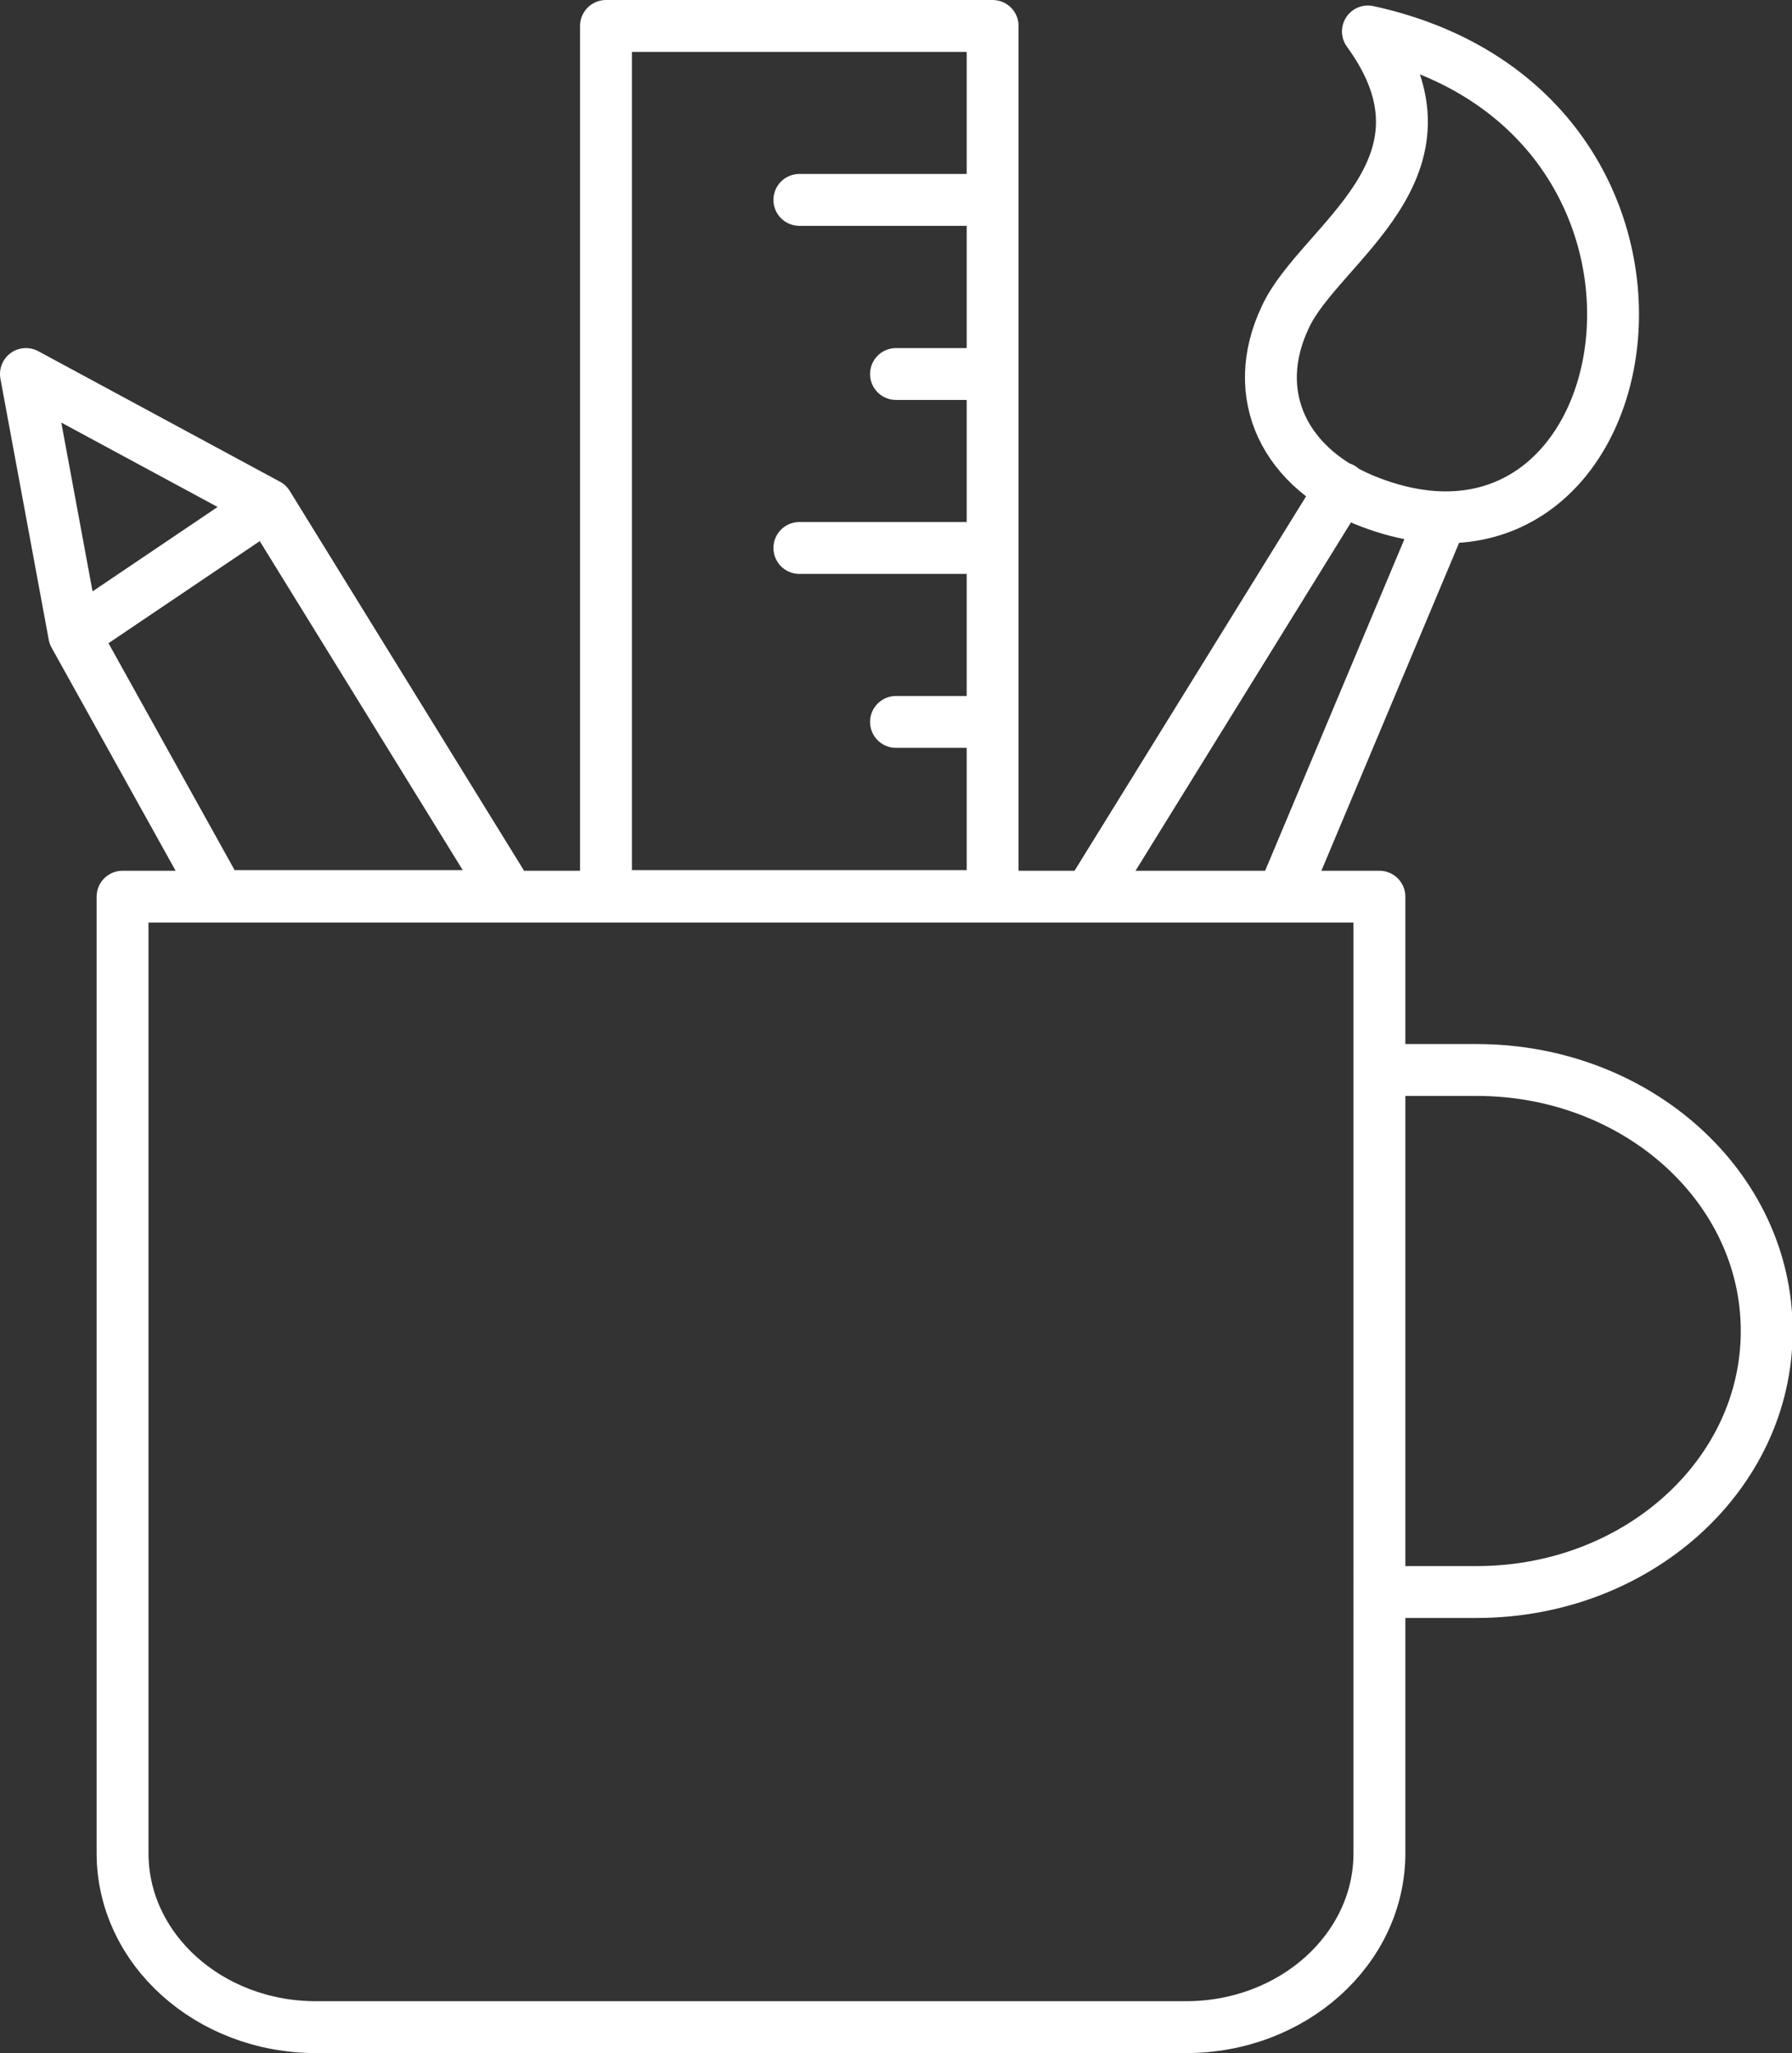 <svg xmlns="http://www.w3.org/2000/svg" viewBox="0 0 110.54 126.64">
	<rect x="0" y="0" width="110.54" height="126.64" fill="#333333" stroke="none"/>
	<g data-name="Layer 2">
		<path d="M85.09 66h6c9.88 0 17.89 7.21 17.89 16.1s-8 16.1-17.89 16.1h-6m0 16.11c0 5.92-5.34 10.73-11.93 10.73H19.49c-6.59 0-11.93-4.81-11.93-10.73v-59h77.53zM84.38 1.94c6.16 8.45-3 13.08-5.09 17.61C77 24.36 79.23 29 84.57 31c17.3 6.54 22.43-24.13-.19-29.06zM67.2 55.27l15.56-25.16m6.15 1.85l-9.79 23.31m-47.71 0H13.53l-8.95-16.1-2.98-16.1 14.91 8.05 14.9 24.15zM4.58 39.17l11.93-8.05M37.38 1.6h23.85v53.67H37.38zm23.85 10.73H49.31m11.92 10.74h-5.96m5.96 10.73H49.31m11.92 10.73h-5.96" fill="none" stroke="#fff" stroke-linecap="round" stroke-linejoin="round" stroke-width="3.2" data-name="Layer 1"></path>
	</g>
</svg>